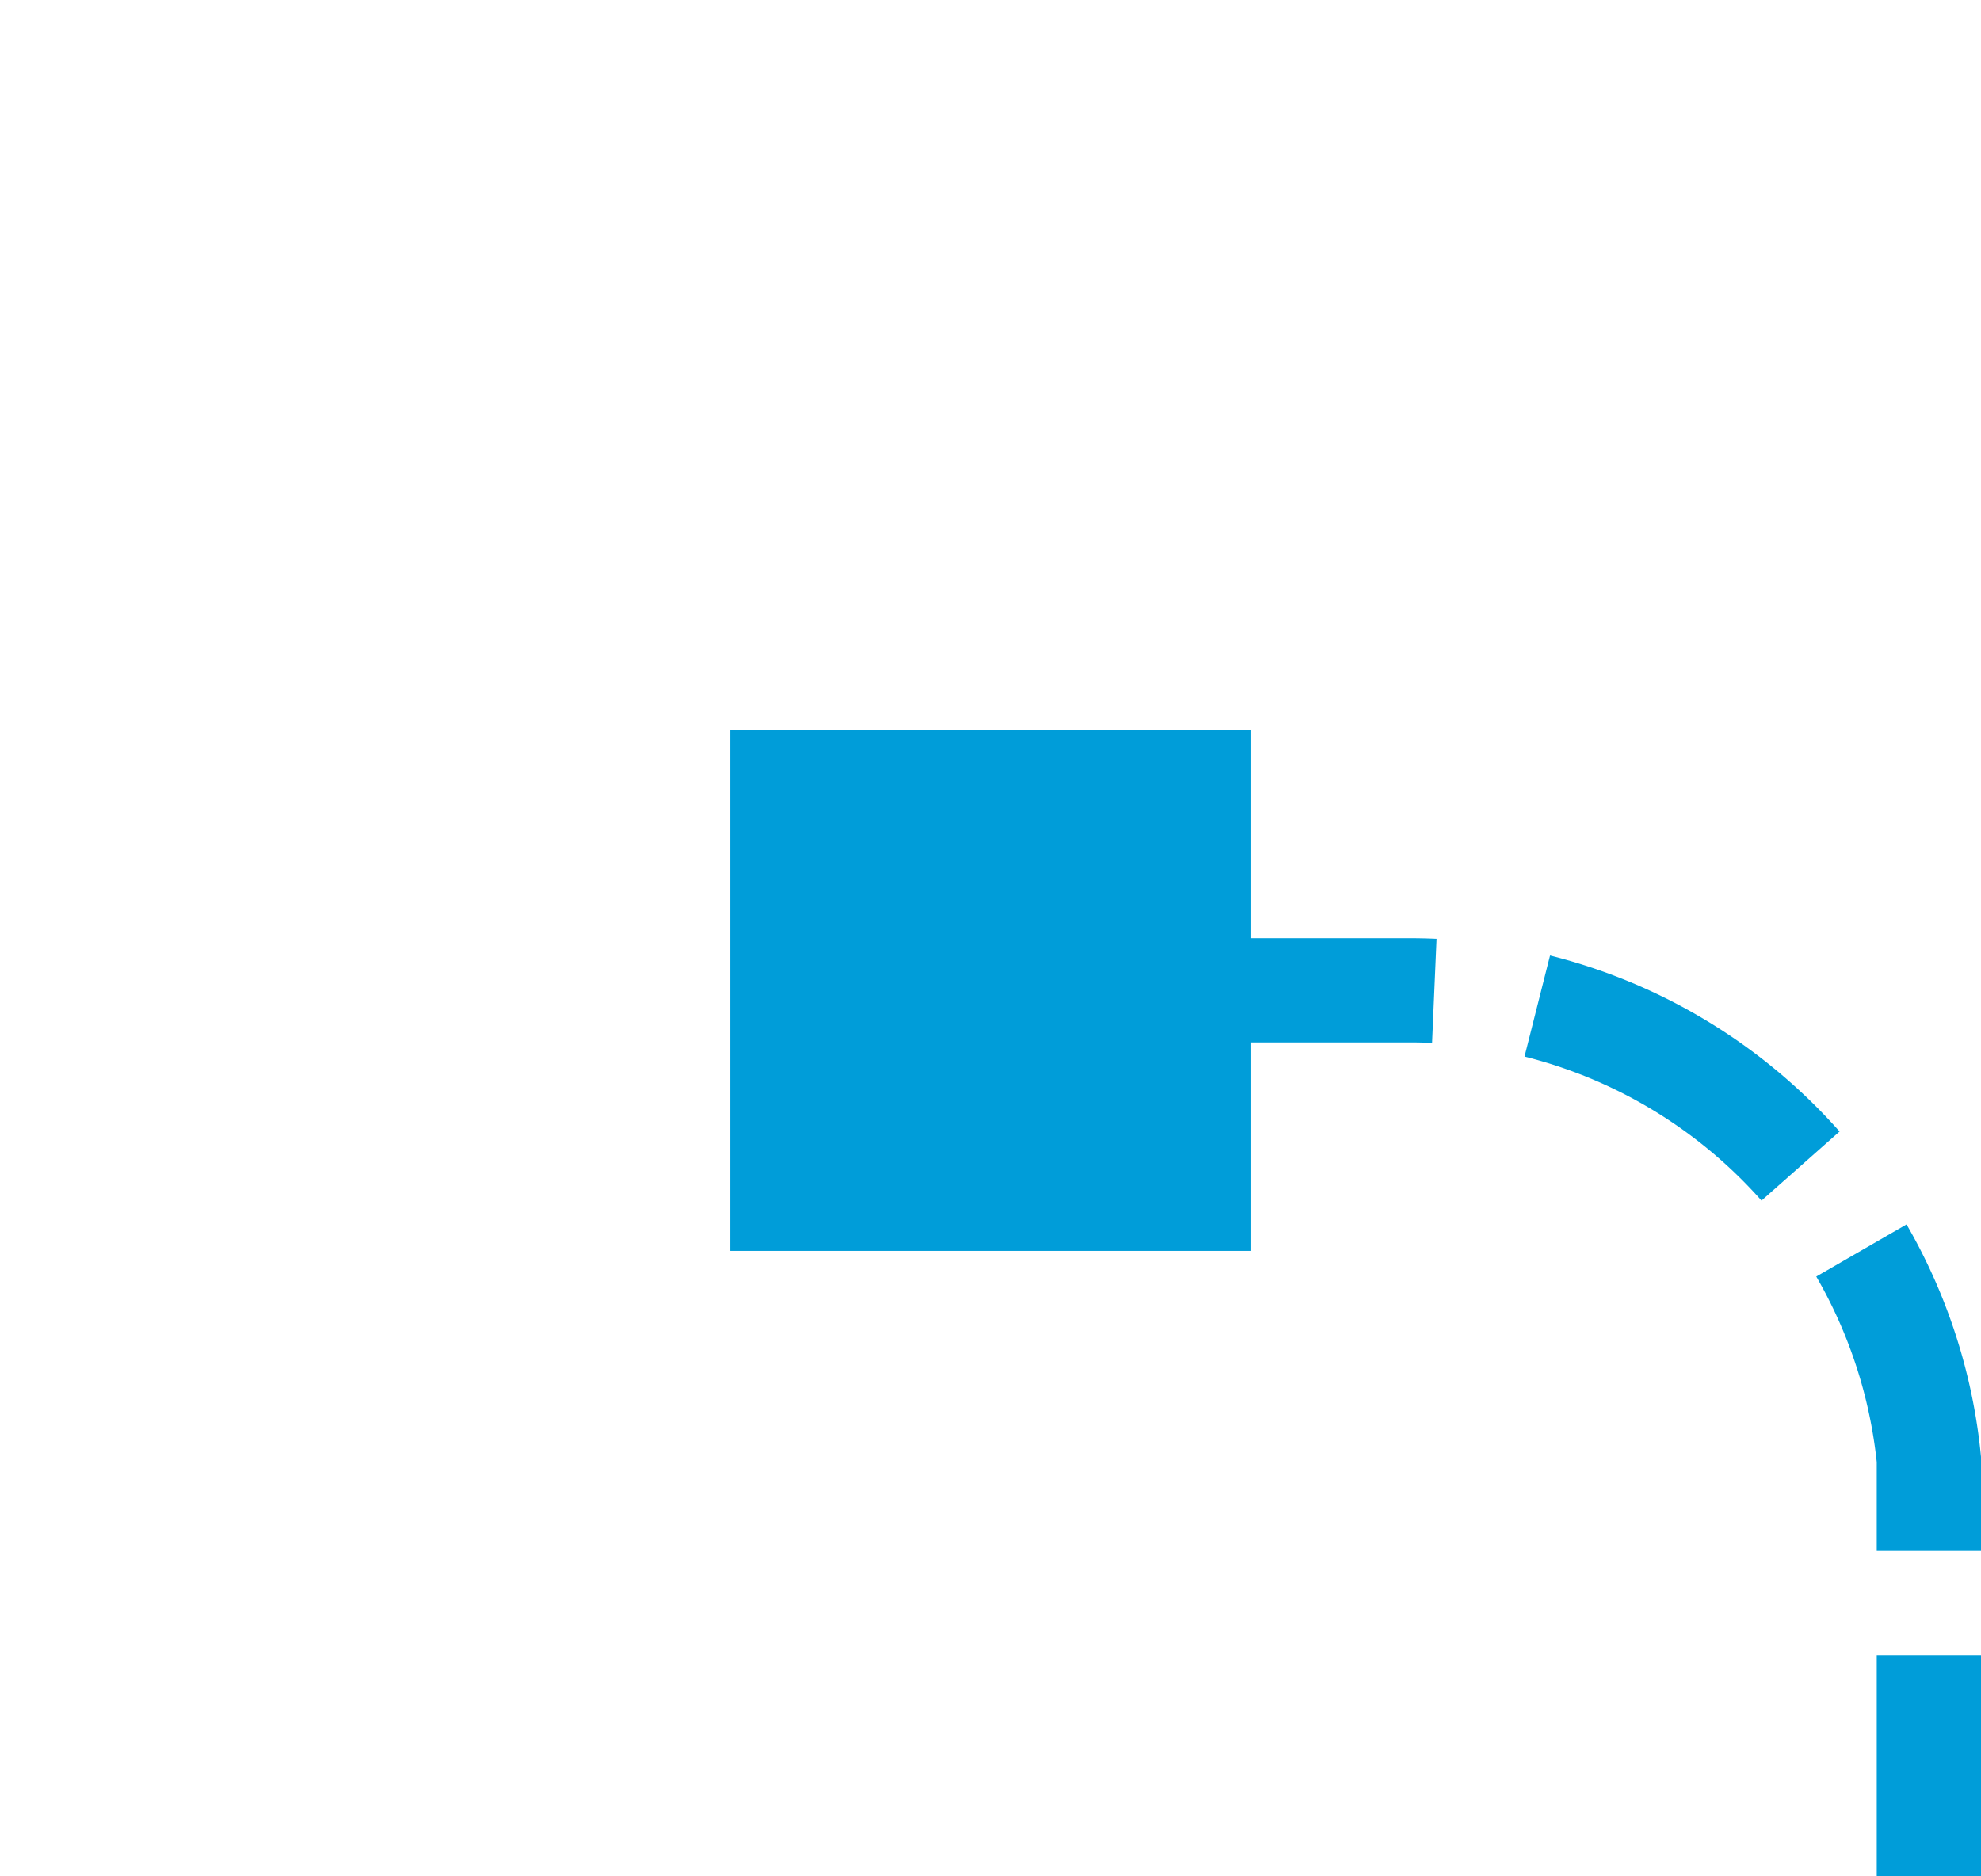 ﻿<?xml version="1.0" encoding="utf-8"?>
<svg version="1.1" xmlns:xlink="http://www.w3.org/1999/xlink" width="19px" height="18px" preserveAspectRatio="xMinYMid meet" viewBox="2792 1122  19 16" xmlns="http://www.w3.org/2000/svg">
  <path d="M 3199 1209.5  L 2815 1209.5  A 5 5 0 0 1 2810.5 1204.5 L 2810.5 1135  A 5 5 0 0 0 2805.5 1130.5 L 2800 1130.5  " stroke-width="1" stroke-dasharray="3,1" stroke="#009dd9" fill="none" />
  <path d="M 3195 1207  L 3195 1212  L 3200 1212  L 3200 1207  L 3195 1207  Z M 2804 1133  L 2804 1128  L 2799 1128  L 2799 1133  L 2804 1133  Z " fill-rule="nonzero" fill="#009dd9" stroke="none" />
</svg>